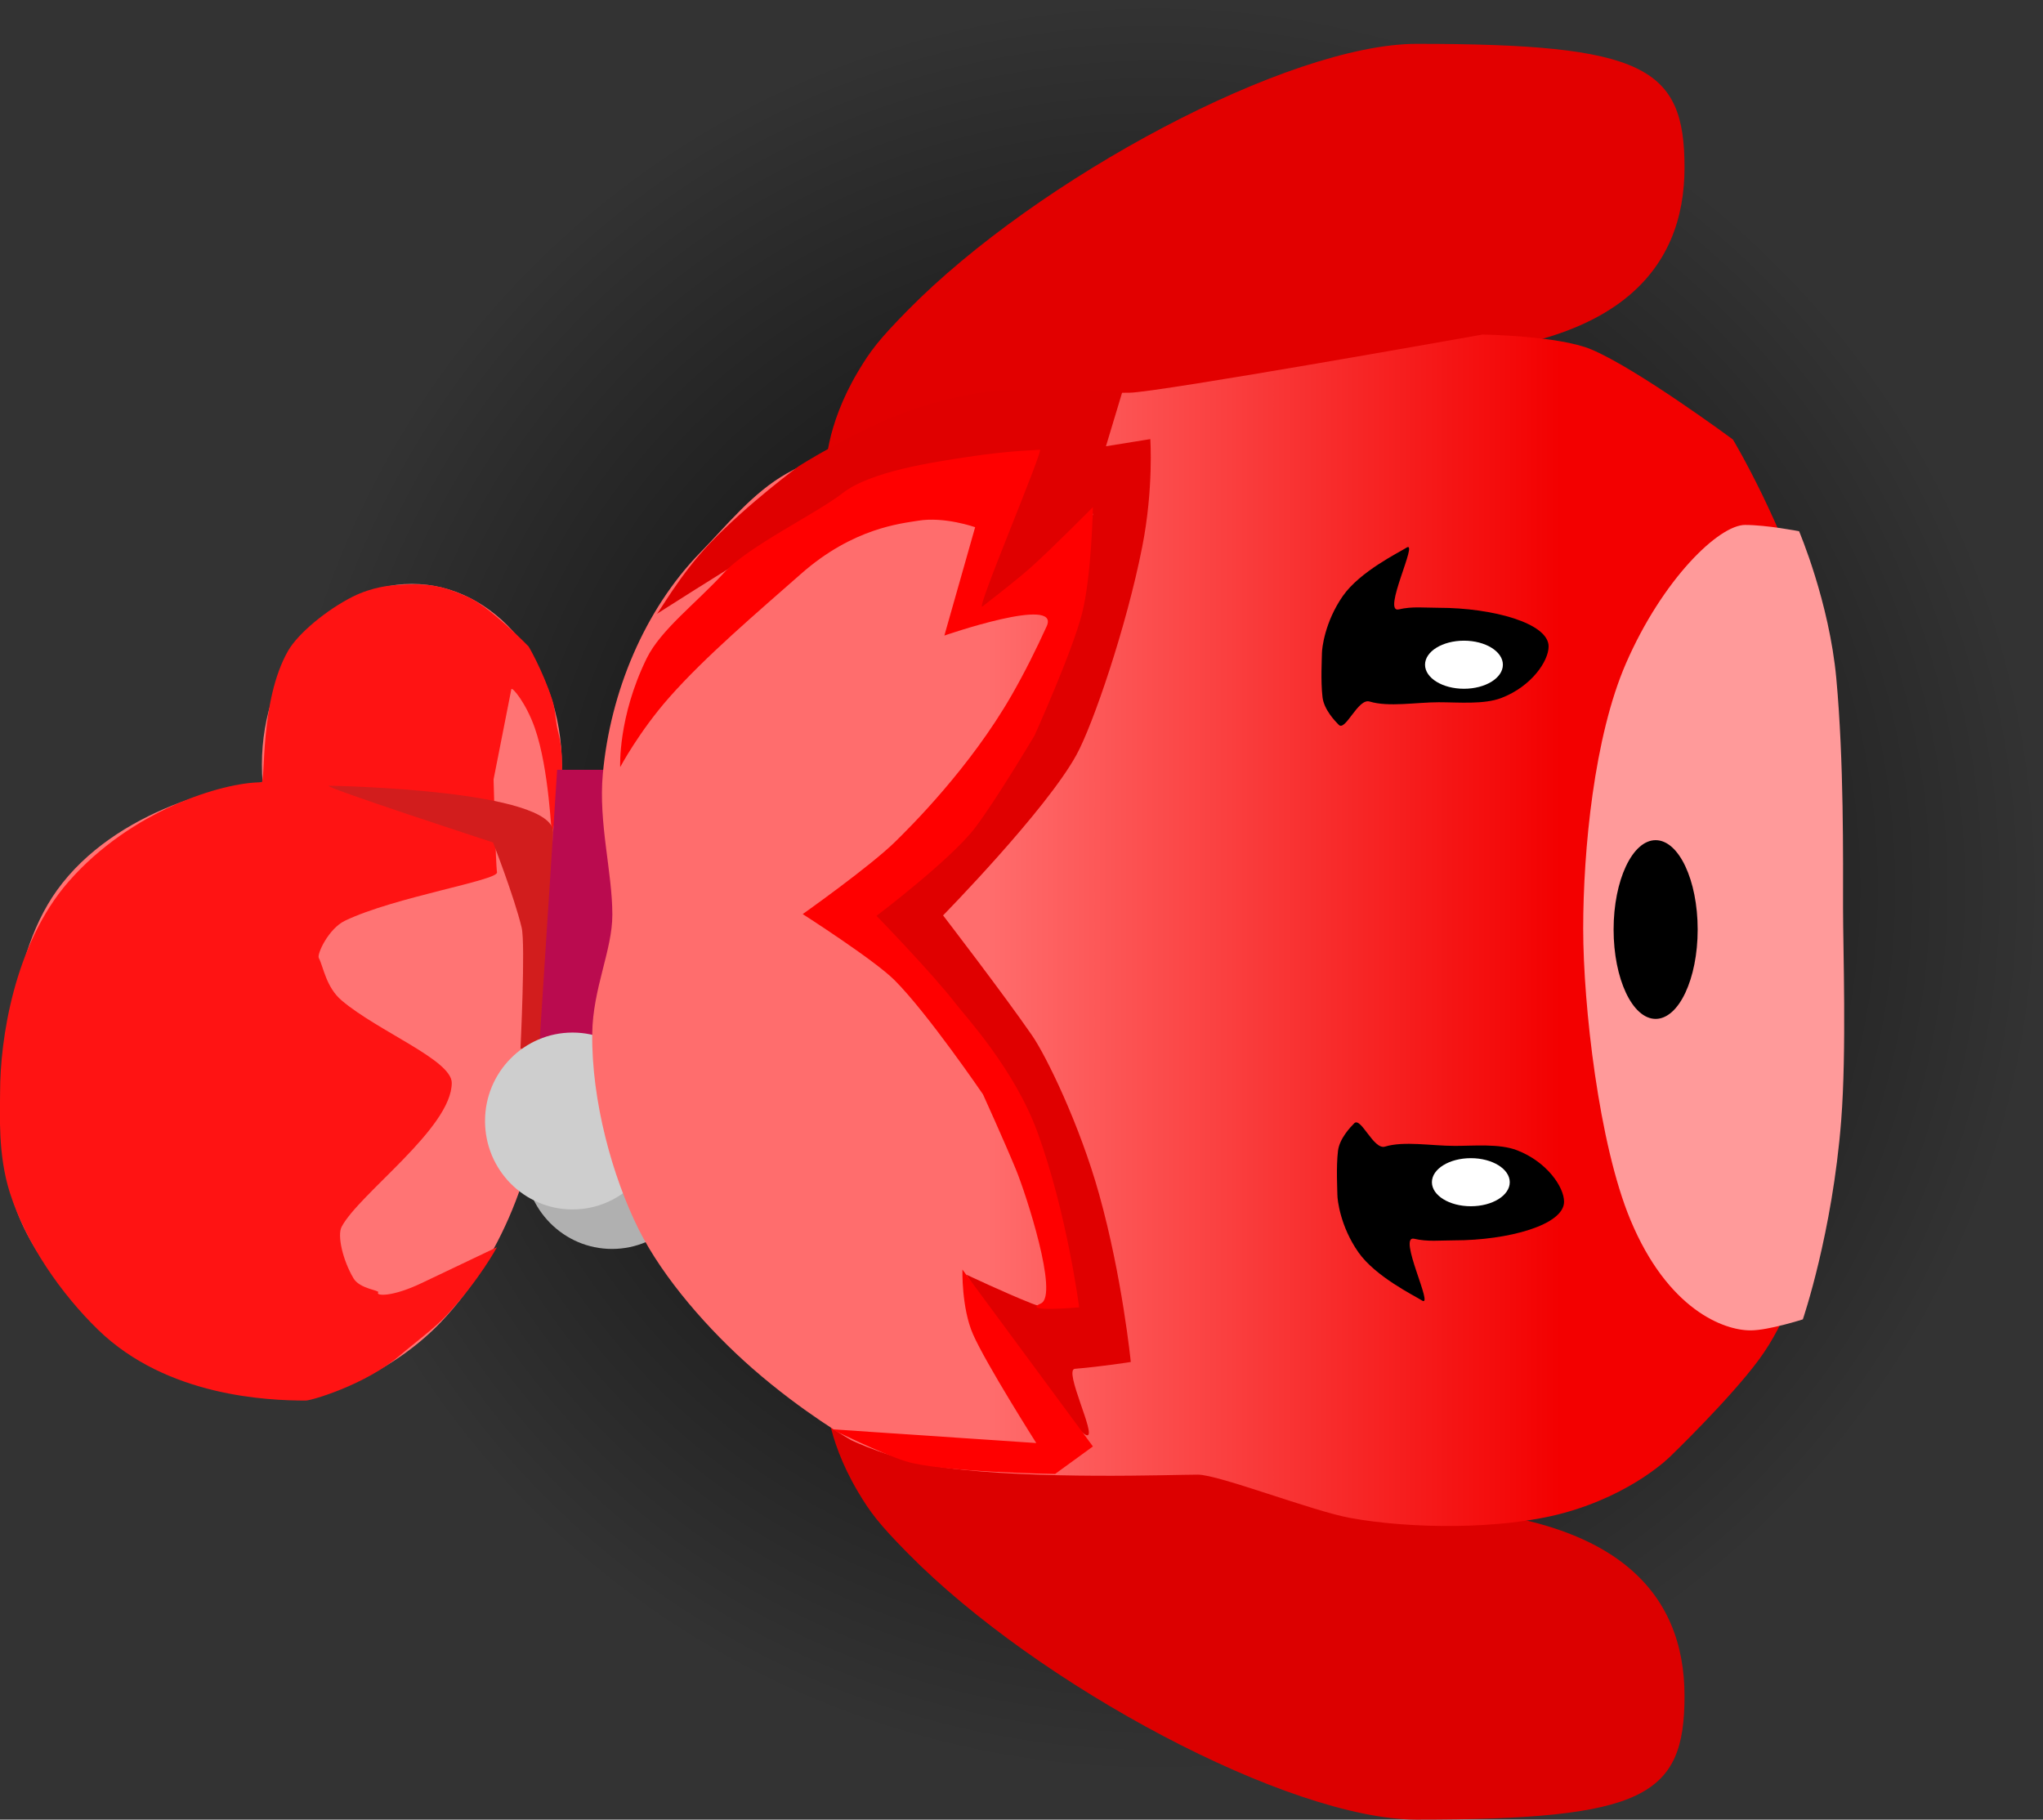 <svg version="1.1" xmlns="http://www.w3.org/2000/svg" xmlns:xlink="http://www.w3.org/1999/xlink" width="75.473" height="67.218" viewBox="0,0,75.473,67.218"><rect x="0" y="0" width="75.473" height="67.218" fill="#333333" stroke="none"/><defs><radialGradient cx="240" cy="180" r="32.799" gradientUnits="userSpaceOnUse" id="color-1"><stop offset="0" stop-color="#000000"/><stop offset="1" stop-color="#000000" stop-opacity="0"/></radialGradient><linearGradient x1="233.779" y1="182.517" x2="254.968" y2="182.517" gradientUnits="userSpaceOnUse" id="color-2"><stop offset="0" stop-color="#ff6d6d"/><stop offset="1" stop-color="#f30000"/></linearGradient></defs><g transform="translate(-197.326,-147.201)"><g data-paper-data="{&quot;isPaintingLayer&quot;:true}" fill-rule="nonzero" stroke-width="0" stroke-linecap="butt" stroke-linejoin="miter" stroke-miterlimit="10" stroke-dasharray="" stroke-dashoffset="0" style="mix-blend-mode: normal"><path d="M240,212.799c-18.114,0 -32.799,-14.685 -32.799,-32.799c0,-18.114 14.685,-32.799 32.799,-32.799c18.114,0 32.799,14.685 32.799,32.799c0,18.114 -14.685,32.799 -32.799,32.799z" fill="url(#color-1)" stroke="#000000"/><path d="M212.541,168.771c3.06,0 5.54,2.992 5.54,6.682c0,3.691 -2.481,6.682 -5.54,6.682c-3.06,0 -5.54,-2.992 -5.54,-6.682c0,-3.691 2.481,-6.682 5.54,-6.682z" fill="#ff7474" stroke="none"/><path d="M207.973,176.046c1.796,0 7.833,-0.434 9.505,1.196c2.221,2.164 -0.158,6.804 -0.158,9.589c0,2.924 -1.291,6.669 -3.7,9.203c-1.613,1.697 -4.055,2.851 -5.732,2.851c-4.181,0 -10.362,-4.296 -10.362,-9.178c0,-2.353 -0.066,-6.881 1.91,-9.626c2.124,-2.949 6.371,-4.035 8.536,-4.035z" fill="#ff7474" stroke="none"/><path d="M206.983,176.1c0.165,0 -0.075,-2.994 0.982,-4.852c0.371,-0.652 1.446,-1.532 2.39,-2.005c0.736,-0.369 1.426,-0.412 1.426,-0.412c0,0 0.743,-0.087 1.374,-0.018c0.603,0.065 1.086,0.281 1.445,0.436c0.823,0.355 2.255,1.834 2.255,1.834c0,0 0.511,0.861 0.877,1.981c0.115,0.35 0.114,0.802 0.209,1.163c0.431,1.627 -0.194,3.6 -0.219,3.73c-0.035,0.177 -0.095,-2.322 -0.642,-3.873c-0.325,-0.922 -0.843,-1.533 -0.864,-1.422c-0.171,0.87 -0.656,3.33 -0.656,3.33c0,0 0.078,3.163 0.127,3.433c0.055,0.298 -3.797,0.912 -5.619,1.789c-0.603,0.29 -1.039,1.23 -0.965,1.373c0.17,0.323 0.266,1.082 0.849,1.575c1.36,1.149 4.063,2.196 4.063,3.041c0,1.669 -3.427,4.095 -4.069,5.318c-0.166,0.317 0.04,1.232 0.443,1.907c0.229,0.384 0.971,0.438 0.909,0.512c-0.109,0.132 0.495,0.19 1.622,-0.35c1.104,-0.529 2.765,-1.317 2.765,-1.317c0,0 -0.643,1.196 -1.833,2.485c-0.471,0.51 -1.194,1.035 -1.743,1.506c-1.272,1.089 -3.276,1.674 -3.486,1.674c-1.394,0 -5.124,-0.143 -7.668,-2.61c-1.361,-1.321 -2.669,-3.192 -3.267,-5.076c-0.447,-1.408 -0.358,-2.907 -0.358,-3.733c0,-1.868 0.502,-5.43 2.528,-7.748c2.306,-2.638 5.686,-3.671 7.122,-3.671z" fill="#ff1313" stroke="none"/><path d="M209.482,176.227c0.368,0 8.279,0.171 8.279,1.713c0,1.542 -0.349,8.184 -0.349,8.184l-0.858,-0.19c0,0 0.188,-3.861 0.043,-4.466c-0.273,-1.137 -1.057,-3.147 -1.057,-3.147c0,0 -6.426,-2.094 -6.059,-2.094z" fill="#d21d1d" stroke="none"/><path d="M220.319,189.404h-3.299l0.888,-13.767h2.411z" fill="#ba0b4f" stroke="none"/><path d="M219.936,186.803c1.786,0 3.233,1.463 3.233,3.267c0,1.804 -1.448,3.267 -3.233,3.267c-1.786,0 -3.233,-1.463 -3.233,-3.267c0,-1.804 1.448,-3.267 3.233,-3.267z" fill="#b0b0b0" stroke="none"/><path d="M218.477,185.344c1.786,0 3.233,1.463 3.233,3.267c0,1.804 -1.448,3.267 -3.233,3.267c-1.786,0 -3.233,-1.463 -3.233,-3.267c0,-1.804 1.448,-3.267 3.233,-3.267z" fill="#cecece" stroke="none"/><path d="M249.659,148.821c8.409,0 9.897,0.854 9.897,4.568c0,3.714 -2.376,6.978 -10.785,6.978c-2.23,0 -4.116,1.056 -6.615,1.489c-6.923,1.199 -14.321,2.698 -14.321,2.698c0,0 -0.037,-1.56 1.18,-3.613c0.463,-0.78 0.781,-1.197 1.829,-2.263c4.821,-4.905 14.114,-9.857 18.814,-9.857z" fill="#e20000" stroke="none"/><path d="M230.845,204.561c-1.048,-1.066 -1.366,-1.483 -1.829,-2.263c-1.217,-2.052 -1.18,-3.613 -1.18,-3.613c0,0 7.014,1.329 13.867,2.537c2.564,0.452 4.779,1.65 7.068,1.65c8.409,0 10.785,3.265 10.785,6.978c0,3.714 -1.488,4.568 -9.897,4.568c-4.7,0 -13.993,-4.952 -18.814,-9.857z" data-paper-data="{&quot;index&quot;:null}" fill="#dc0000" stroke="none"/><path d="M239.044,161.708c1.008,0 13.052,-2.149 13.052,-2.149c0,0 2.798,0.04 4.013,0.549c1.701,0.713 5.234,3.328 5.234,3.328c0,0 1.882,3.116 2.977,6.873c1.045,3.587 0.925,7.897 0.925,10.05c0,1.979 0.51,7.684 -0.754,11.83c-0.658,2.157 -1.126,3.801 -2.193,5.245c-1.079,1.46 -3.261,3.561 -3.261,3.561c0,0 -1.374,1.4 -3.97,2.103c-2.283,0.618 -5.653,0.583 -7.877,0.173c-1.386,-0.255 -4.842,-1.596 -5.609,-1.596c-0.99,0 -5.932,0.194 -9.36,-0.259c-1.879,-0.248 -3.463,-1.021 -3.463,-1.021c0,0 -1.761,-1.005 -3.629,-2.638c-1.618,-1.415 -3.299,-3.328 -4.205,-5.136c-0.973,-1.94 -1.749,-4.759 -1.72,-7.232c0.02,-1.679 0.743,-3.082 0.743,-4.396c0,-1.583 -0.517,-3.387 -0.352,-5.203c0.274,-3.014 1.535,-6.061 3.605,-8.183c0.972,-0.996 1.926,-2.206 3.197,-2.92c4.356,-2.45 10.087,-2.98 12.645,-2.98z" fill="url(#color-2)" stroke="none"/><path d="M261.796,166.593c0.805,0 1.992,0.232 1.992,0.232c0,0 1.113,2.604 1.375,5.432c0.283,3.06 0.249,6.679 0.249,8.483c0,1.509 0.133,5.27 -0.068,7.85c-0.324,4.161 -1.417,7.349 -1.417,7.349c0,0 -1.267,0.407 -1.934,0.407c-0.987,0 -3.055,-0.765 -4.437,-4.087c-1.162,-2.791 -1.743,-7.91 -1.743,-10.758c0,-2.898 0.402,-7.087 1.578,-9.79c1.355,-3.114 3.433,-5.119 4.405,-5.119z" fill="#ff9a9a" stroke="none"/><path d="M258.489,178.237c0.858,0 1.553,1.478 1.553,3.301c0,1.823 -0.695,3.301 -1.553,3.301c-0.858,0 -1.553,-1.478 -1.553,-3.301c0,-1.823 0.695,-3.301 1.553,-3.301z" fill="#000000" stroke="none"/><path d="M251.046,189.531c0.737,0 1.672,-0.09 2.32,0.16c1.108,0.427 1.74,1.36 1.74,1.902c0,0.858 -2.063,1.427 -4.06,1.427c-0.521,0 -0.983,0.058 -1.475,-0.059c-0.632,-0.151 0.744,2.575 0.287,2.281c-0.268,-0.173 -1.717,-0.875 -2.353,-1.786c-0.67,-0.96 -0.773,-1.939 -0.773,-2.117c0,-0.163 -0.05,-1.019 0.022,-1.623c0.055,-0.457 0.46,-0.88 0.601,-1.021c0.247,-0.248 0.712,0.992 1.136,0.862c0.698,-0.214 1.727,-0.027 2.554,-0.027z" fill="#000000" stroke="none"/><path d="M247.92,173.116c-0.425,-0.13 -0.889,1.11 -1.136,0.862c-0.141,-0.142 -0.547,-0.564 -0.601,-1.021c-0.072,-0.604 -0.022,-1.459 -0.022,-1.623c0,-0.178 0.104,-1.157 0.773,-2.117c0.636,-0.911 2.085,-1.613 2.353,-1.786c0.456,-0.294 -0.92,2.431 -0.287,2.281c0.492,-0.117 0.954,-0.059 1.475,-0.059c1.997,0 4.06,0.569 4.06,1.427c0,0.542 -0.632,1.475 -1.74,1.902c-0.648,0.25 -1.584,0.16 -2.32,0.16c-0.827,0 -1.856,0.187 -2.554,-0.027z" data-paper-data="{&quot;index&quot;:null}" fill="#000000" stroke="none"/><path d="M251.662,189.984c0.794,0 1.438,0.398 1.438,0.888c0,0.491 -0.644,0.888 -1.438,0.888c-0.794,0 -1.438,-0.398 -1.438,-0.888c0,-0.491 0.644,-0.888 1.438,-0.888z" fill="#ffffff" stroke="none"/><path d="M251.408,170.868c0.794,0 1.438,0.398 1.438,0.888c0,0.491 -0.644,0.888 -1.438,0.888c-0.794,0 -1.438,-0.398 -1.438,-0.888c0,-0.491 0.644,-0.888 1.438,-0.888z" fill="#ffffff" stroke="none"/><path d="M239.101,197.513c0,0 -1.046,0.167 -2.065,0.252c-0.429,0.036 0.796,2.468 0.455,2.456c-0.326,-0.011 -2.225,-2.464 -2.325,-2.553c-0.231,-0.204 -2.14,-3.382 -2.14,-3.382c0,0 1.412,0.668 2.415,1.066c0.799,0.317 1.585,0.103 1.534,-0.009c-0.207,-0.452 -0.102,-1.097 -0.263,-1.852c-0.293,-1.374 -0.782,-2.914 -0.782,-2.914c0,0 -1.228,-2.966 -2.368,-4.598c-1.084,-1.551 -3.934,-4.961 -3.934,-4.961c0,0 4.364,-3.994 5.335,-5.739c1.206,-2.167 2.743,-9.106 2.743,-9.106c0,0 -0.261,0.334 -0.764,0.765c-0.877,0.753 -4.031,3.353 -4.031,3.353c0,0 1.154,-2.438 1.567,-3.514c0.404,-1.054 0.882,-2.876 0.882,-2.876c0,0 -1.386,0.176 -2.937,0.437c-0.788,0.133 -1.653,0.303 -2.176,0.385c-0.175,0.027 -2.009,1.05 -4.046,2.281c-2.233,1.35 -4.674,2.916 -4.617,2.879c0.102,-0.067 0.838,-1.431 1.961,-2.606c1.428,-1.493 3.3,-2.863 3.3,-2.863c0,0 1.789,-1.134 3.624,-1.871c1.548,-0.621 3.153,-0.863 3.5,-0.889c1.229,-0.092 4.832,-0.022 4.832,-0.022l-0.619,2.054l1.639,-0.264c0,0 0.126,1.822 -0.298,3.975c-0.579,2.941 -1.816,6.571 -2.432,7.692c-1.129,2.056 -4.926,5.927 -4.926,5.927c0,0 2.219,2.886 3.287,4.433c0.518,0.75 1.752,3.269 2.478,5.866c0.856,3.06 1.17,6.196 1.17,6.196z" fill="#e00000" stroke="none"/><path d="M237.194,195.495c0,0 -2.182,0.196 -1.417,-0.143c0.675,-0.3 -0.557,-4.067 -0.917,-4.941c-0.425,-1.033 -1.219,-2.782 -1.219,-2.782c0,0 -2.041,-2.992 -3.267,-4.219c-0.749,-0.749 -3.394,-2.442 -3.394,-2.442c0,0 2.486,-1.759 3.416,-2.672c0.555,-0.544 2.762,-2.728 4.307,-5.422c0.479,-0.835 0.912,-1.707 1.29,-2.539c0.522,-1.147 -3.78,0.344 -3.78,0.344l1.137,-4.003c0,0 -1.135,-0.402 -2.11,-0.239c-0.621,0.104 -2.392,0.261 -4.319,1.959c-1.636,1.442 -3.542,3.059 -4.878,4.575c-1.11,1.26 -1.806,2.568 -1.806,2.568c0,0 -0.088,-1.845 0.979,-4.018c0.52,-1.058 1.824,-2.033 2.856,-3.161c0.901,-0.984 3.391,-2.172 4.39,-2.948c1.03,-0.8 3.317,-1.135 4.624,-1.334c1.625,-0.247 2.63,-0.249 2.647,-0.262c0.232,-0.177 -2.406,6.016 -2.114,5.789c0.677,-0.524 1.421,-1.113 1.797,-1.451c0.827,-0.744 2.285,-2.22 2.285,-2.22c0,0 -0.05,2.551 -0.402,3.929c-0.366,1.432 -1.755,4.508 -1.755,4.508c0,0 -1.442,2.427 -2.214,3.431c-0.9,1.17 -3.622,3.231 -3.622,3.231c0,0 2.072,2.136 2.918,3.235c0.37,0.481 2.18,2.433 3.029,4.764c1.094,3.002 1.538,6.465 1.538,6.465z" fill="#ff0000" stroke="none"/><path d="M236.306,201.648c0,0 -4.235,-0.06 -5.531,-0.469c-0.913,-0.288 -2.716,-1.18 -2.716,-1.18l7.549,0.508c0,0 -1.862,-2.934 -2.338,-4.021c-0.427,-0.973 -0.39,-2.387 -0.39,-2.387l4.821,6.534z" fill="#ff0000" stroke="none"/></g></g></svg>